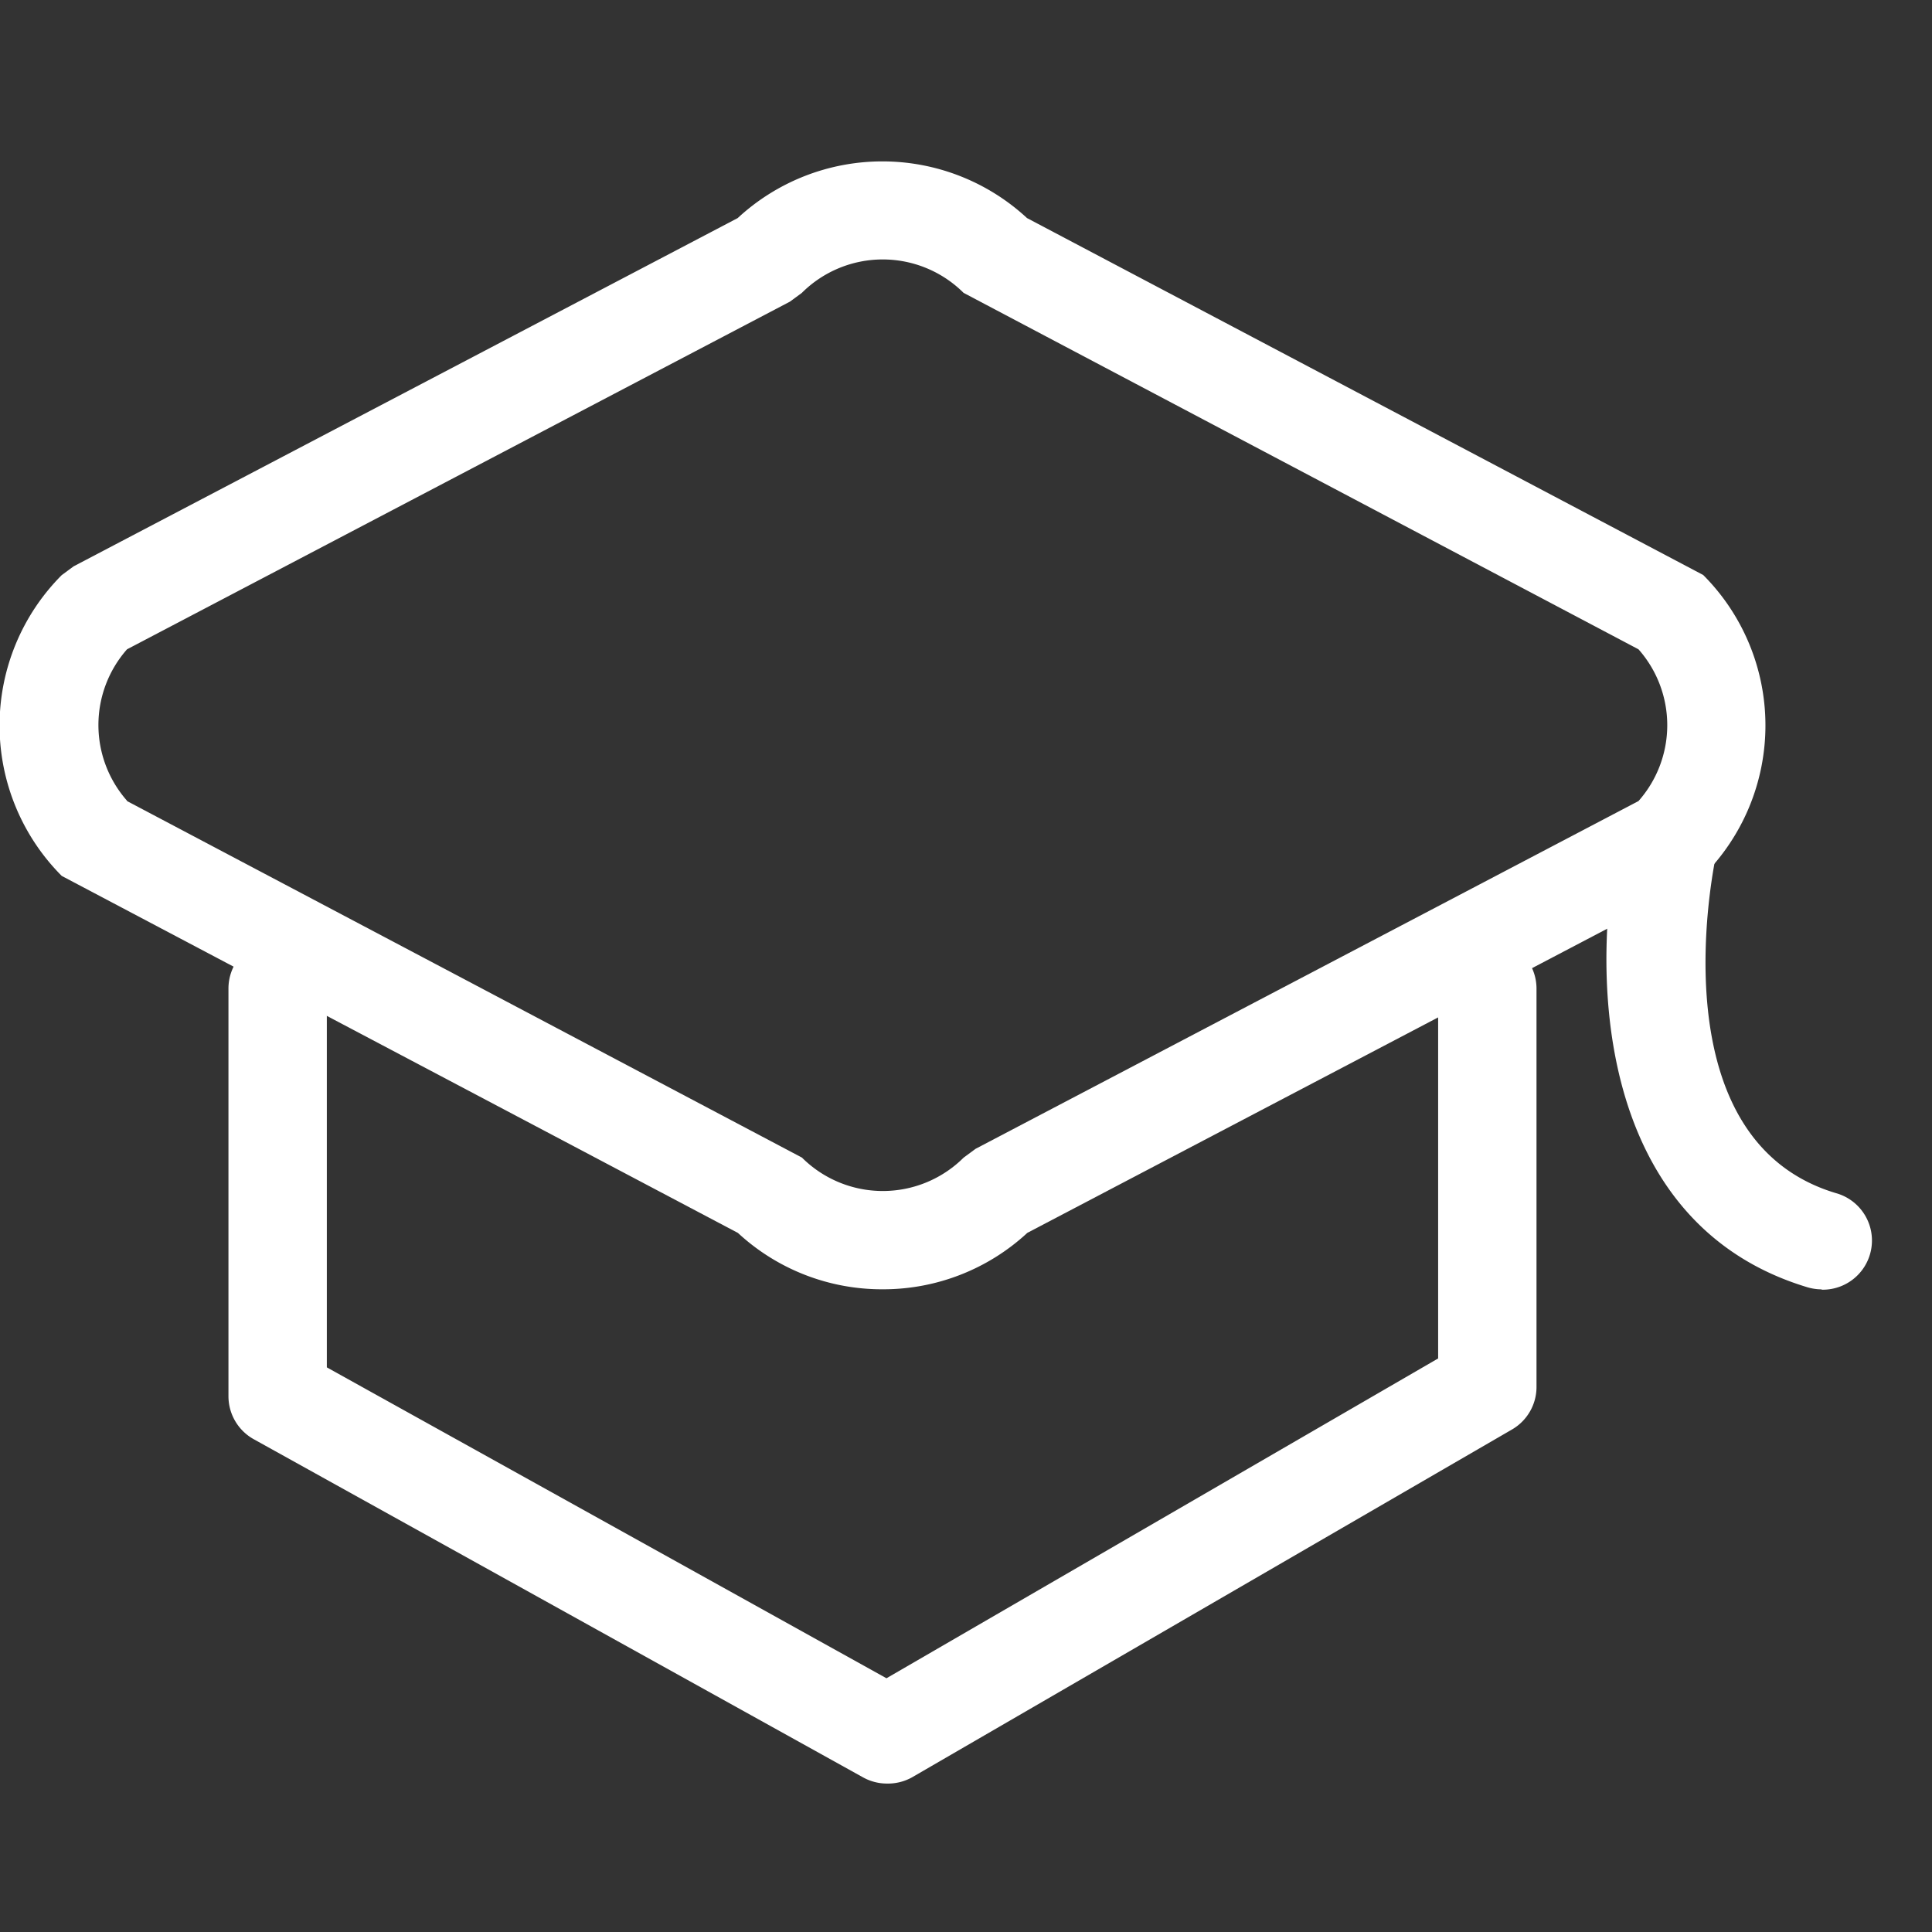 <svg xmlns="http://www.w3.org/2000/svg" width="24" height="24" viewBox="0 0 24 24">
  <rect x="0" y="0" width="24" height="24" fill="#333333" stroke="none"/>
  <g id="그룹_2074" data-name="그룹 2074" transform="translate(-36 -190)">
    <rect id="사각형_1533" data-name="사각형 1533" width="24" height="24" transform="translate(36 190)" fill="none"/>
    <g id="그룹_5391" data-name="그룹 5391" transform="translate(36 192.001)">
      <path id="패스_1982" data-name="패스 1982" d="M227.923,653.169a2.632,2.632,0,0,1-1.8-.7l-8.4-4.435a2.646,2.646,0,0,1,0-3.737l.148-.109,8.249-4.326a2.645,2.645,0,0,1,3.594,0l8.4,4.434a2.645,2.645,0,0,1,0,3.737l-.148.109-8.248,4.326A2.634,2.634,0,0,1,227.923,653.169Zm-9.389-6.065,8.384,4.429a1.423,1.423,0,0,0,2.009,0l.148-.109,8.235-4.32a1.422,1.422,0,0,0,0-1.885l-8.384-4.428a1.423,1.423,0,0,0-2.009,0l-.148.109-8.235,4.319A1.422,1.422,0,0,0,218.534,647.1Z" transform="translate(-216.956 -639.154)" fill="#fff"/>
      <path id="패스_1983" data-name="패스 1983" d="M229.789,665.467a.612.612,0,0,1-.3-.077l-7.568-4.2a.611.611,0,0,1-.315-.534v-5.065a.611.611,0,0,1,1.222,0v4.706l6.952,3.862,6.853-3.973v-4.594a.611.611,0,0,1,1.222,0v4.946a.61.61,0,0,1-.3.528l-7.458,4.324A.613.613,0,0,1,229.789,665.467Z" transform="translate(-218.768 -645.312)" fill="#fff"/>
      <path id="패스_1984" data-name="패스 1984" d="M252.3,658.161a.632.632,0,0,1-.176-.026c-2.7-.812-2.7-4.075-2.316-5.687a.611.611,0,0,1,1.189.279c-.008.036-.8,3.554,1.479,4.238a.611.611,0,0,1-.176,1.2Z" transform="translate(-229.671 -644.145)" fill="#fff"/>
    </g>
  </g>
</svg>
